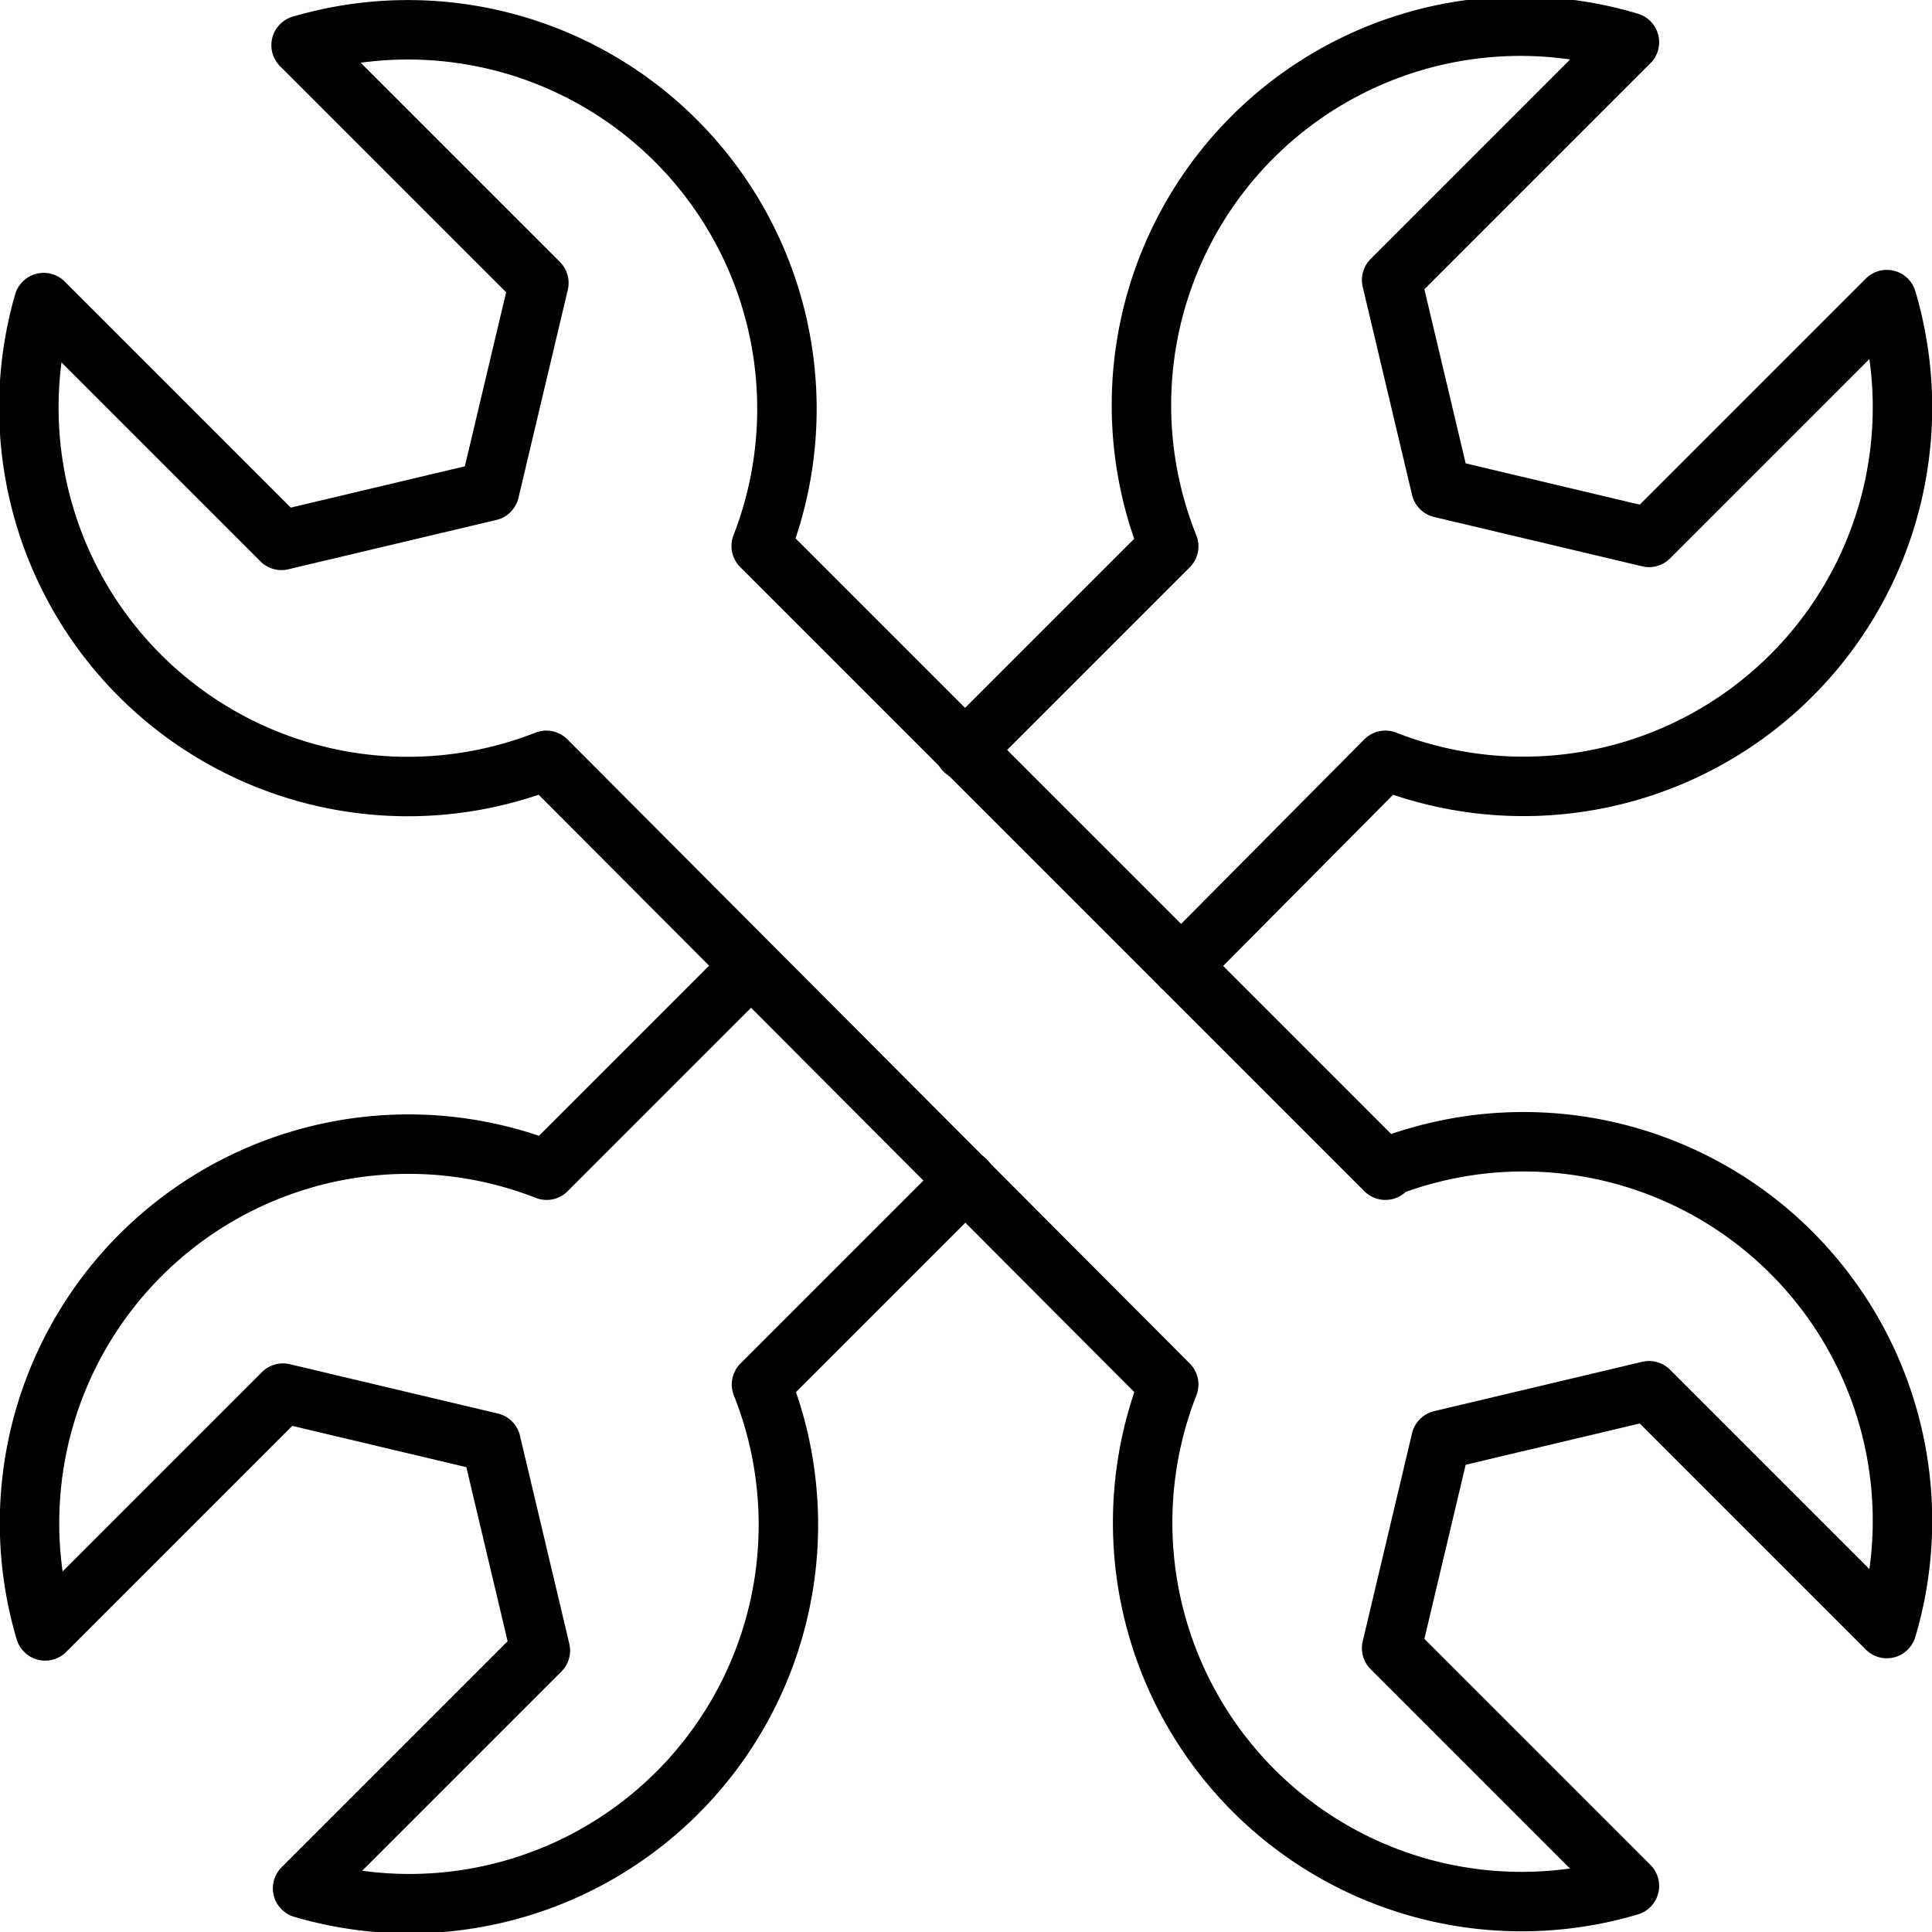 <svg id="Layer_1" data-name="Layer 1" xmlns="http://www.w3.org/2000/svg" viewBox="0 0 65 65"><defs><style>.cls-1{fill:none;stroke:#000;stroke-linecap:round;stroke-linejoin:round;stroke-width:2px;}</style></defs><title>wrenches</title><path class="cls-1" d="M47.29,39.79l-21-21A12.75,12.75,0,0,0,10.81,1.94l8,8-1.66,7-7,1.66-8-8A12.75,12.75,0,0,0,19.06,26L40,47a12.75,12.75,0,0,0,15.5,16.87l-8-8,1.66-7,7-1.66,8,8a12.75,12.75,0,0,0-16.87-15.5Z" transform="translate(-0.68 -0.42)"/><path class="cls-1" d="M25.94,32.92l-6.87,6.87A12.75,12.75,0,0,0,2.2,55.29l8-8,7,1.66,1.66,7-8,8A12.75,12.75,0,0,0,26.3,47l6.87-6.87" transform="translate(-0.68 -0.42)"/><path class="cls-1" d="M40.42,32.92,47.29,26a12.75,12.75,0,0,0,16.87-15.5l-8,8-7-1.66-1.66-7,8-8A12.75,12.75,0,0,0,40,18.8l-6.87,6.87" transform="translate(-0.68 -0.42)"/></svg>